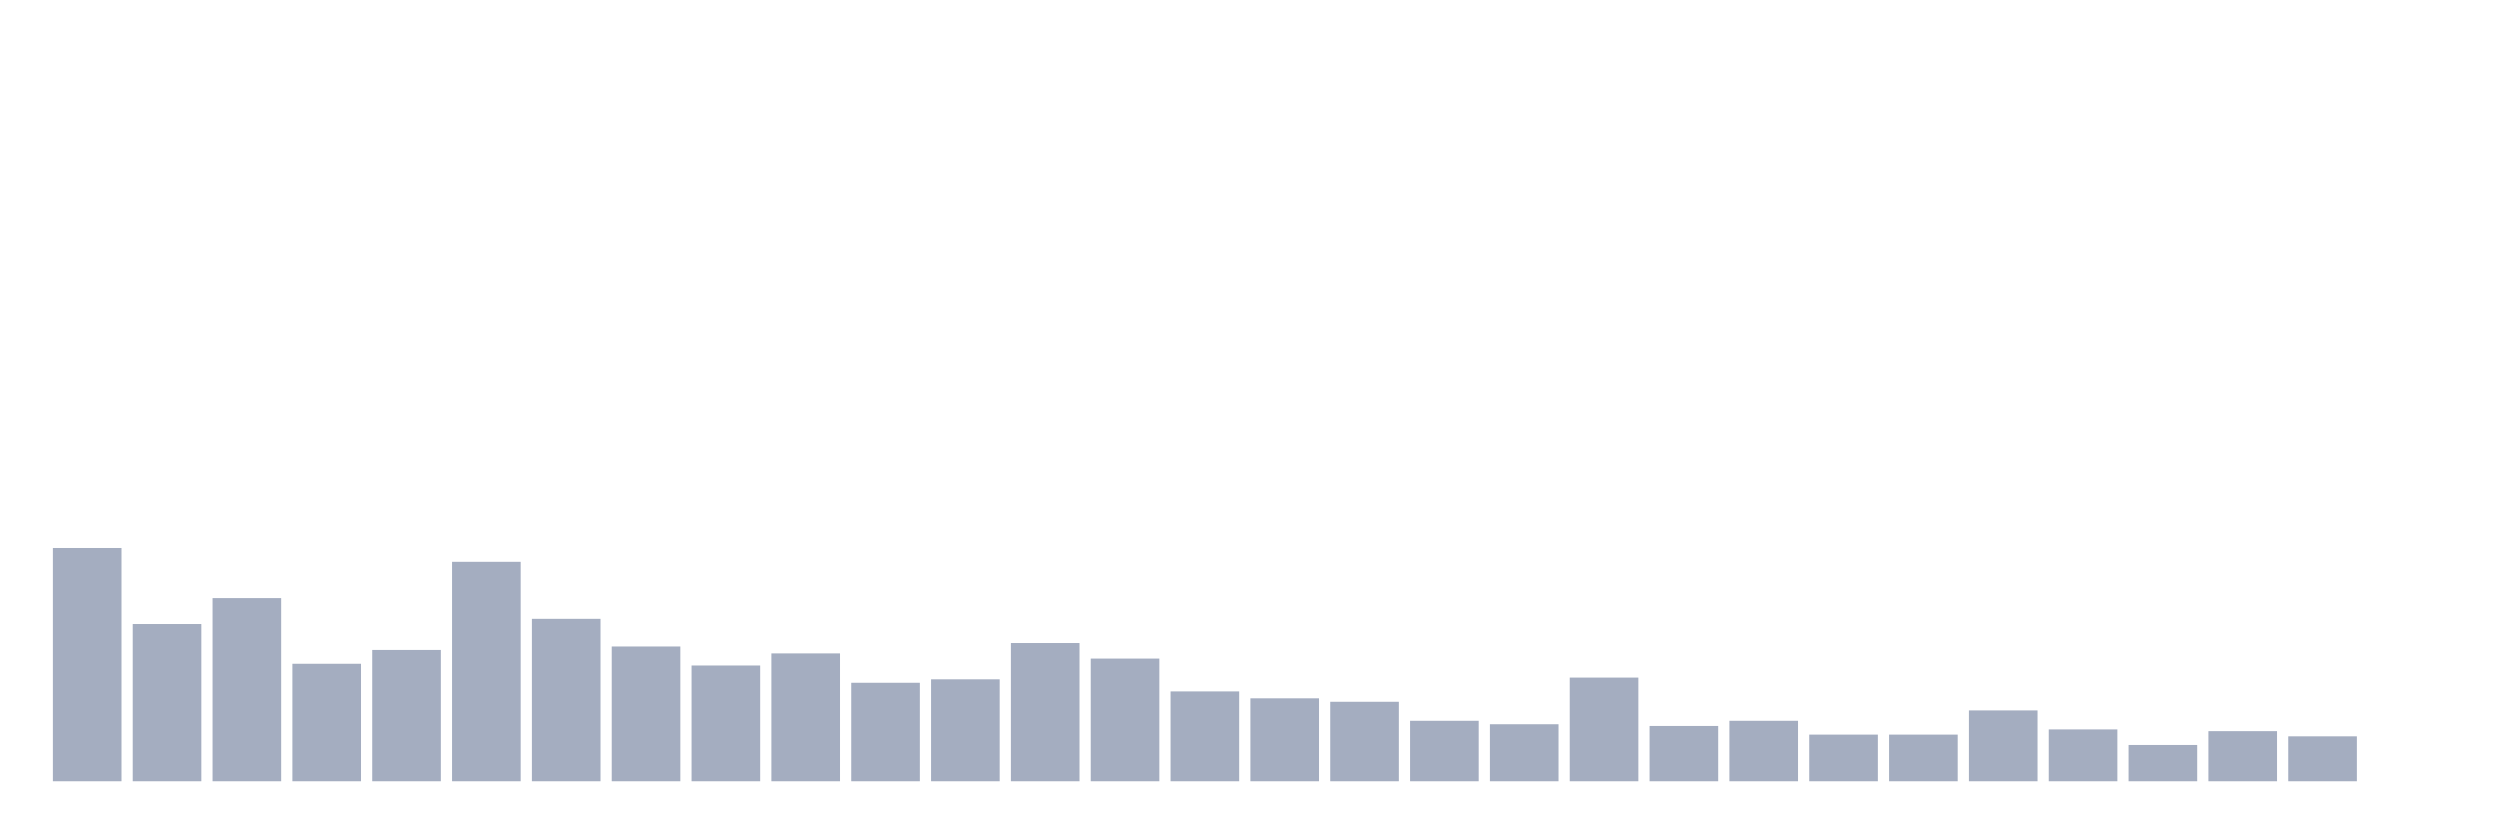 <svg xmlns="http://www.w3.org/2000/svg" viewBox="0 0 480 160"><g transform="translate(10,10)"><rect class="bar" x="0.153" width="13.175" y="95.213" height="44.787" fill="rgb(164,173,192)"></rect><rect class="bar" x="15.482" width="13.175" y="109.81" height="30.19" fill="rgb(164,173,192)"></rect><rect class="bar" x="30.81" width="13.175" y="104.834" height="35.166" fill="rgb(164,173,192)"></rect><rect class="bar" x="46.138" width="13.175" y="117.441" height="22.559" fill="rgb(164,173,192)"></rect><rect class="bar" x="61.466" width="13.175" y="114.787" height="25.213" fill="rgb(164,173,192)"></rect><rect class="bar" x="76.794" width="13.175" y="97.867" height="42.133" fill="rgb(164,173,192)"></rect><rect class="bar" x="92.123" width="13.175" y="108.815" height="31.185" fill="rgb(164,173,192)"></rect><rect class="bar" x="107.451" width="13.175" y="114.123" height="25.877" fill="rgb(164,173,192)"></rect><rect class="bar" x="122.779" width="13.175" y="117.773" height="22.227" fill="rgb(164,173,192)"></rect><rect class="bar" x="138.107" width="13.175" y="115.45" height="24.55" fill="rgb(164,173,192)"></rect><rect class="bar" x="153.436" width="13.175" y="121.09" height="18.91" fill="rgb(164,173,192)"></rect><rect class="bar" x="168.764" width="13.175" y="120.427" height="19.573" fill="rgb(164,173,192)"></rect><rect class="bar" x="184.092" width="13.175" y="113.46" height="26.54" fill="rgb(164,173,192)"></rect><rect class="bar" x="199.42" width="13.175" y="116.445" height="23.555" fill="rgb(164,173,192)"></rect><rect class="bar" x="214.748" width="13.175" y="122.749" height="17.251" fill="rgb(164,173,192)"></rect><rect class="bar" x="230.077" width="13.175" y="124.076" height="15.924" fill="rgb(164,173,192)"></rect><rect class="bar" x="245.405" width="13.175" y="124.739" height="15.261" fill="rgb(164,173,192)"></rect><rect class="bar" x="260.733" width="13.175" y="128.389" height="11.611" fill="rgb(164,173,192)"></rect><rect class="bar" x="276.061" width="13.175" y="129.052" height="10.948" fill="rgb(164,173,192)"></rect><rect class="bar" x="291.39" width="13.175" y="120.095" height="19.905" fill="rgb(164,173,192)"></rect><rect class="bar" x="306.718" width="13.175" y="129.384" height="10.616" fill="rgb(164,173,192)"></rect><rect class="bar" x="322.046" width="13.175" y="128.389" height="11.611" fill="rgb(164,173,192)"></rect><rect class="bar" x="337.374" width="13.175" y="131.043" height="8.957" fill="rgb(164,173,192)"></rect><rect class="bar" x="352.702" width="13.175" y="131.043" height="8.957" fill="rgb(164,173,192)"></rect><rect class="bar" x="368.031" width="13.175" y="126.398" height="13.602" fill="rgb(164,173,192)"></rect><rect class="bar" x="383.359" width="13.175" y="130.047" height="9.953" fill="rgb(164,173,192)"></rect><rect class="bar" x="398.687" width="13.175" y="133.033" height="6.967" fill="rgb(164,173,192)"></rect><rect class="bar" x="414.015" width="13.175" y="130.379" height="9.621" fill="rgb(164,173,192)"></rect><rect class="bar" x="429.344" width="13.175" y="131.374" height="8.626" fill="rgb(164,173,192)"></rect><rect class="bar" x="444.672" width="13.175" y="140" height="0" fill="rgb(164,173,192)"></rect></g></svg>